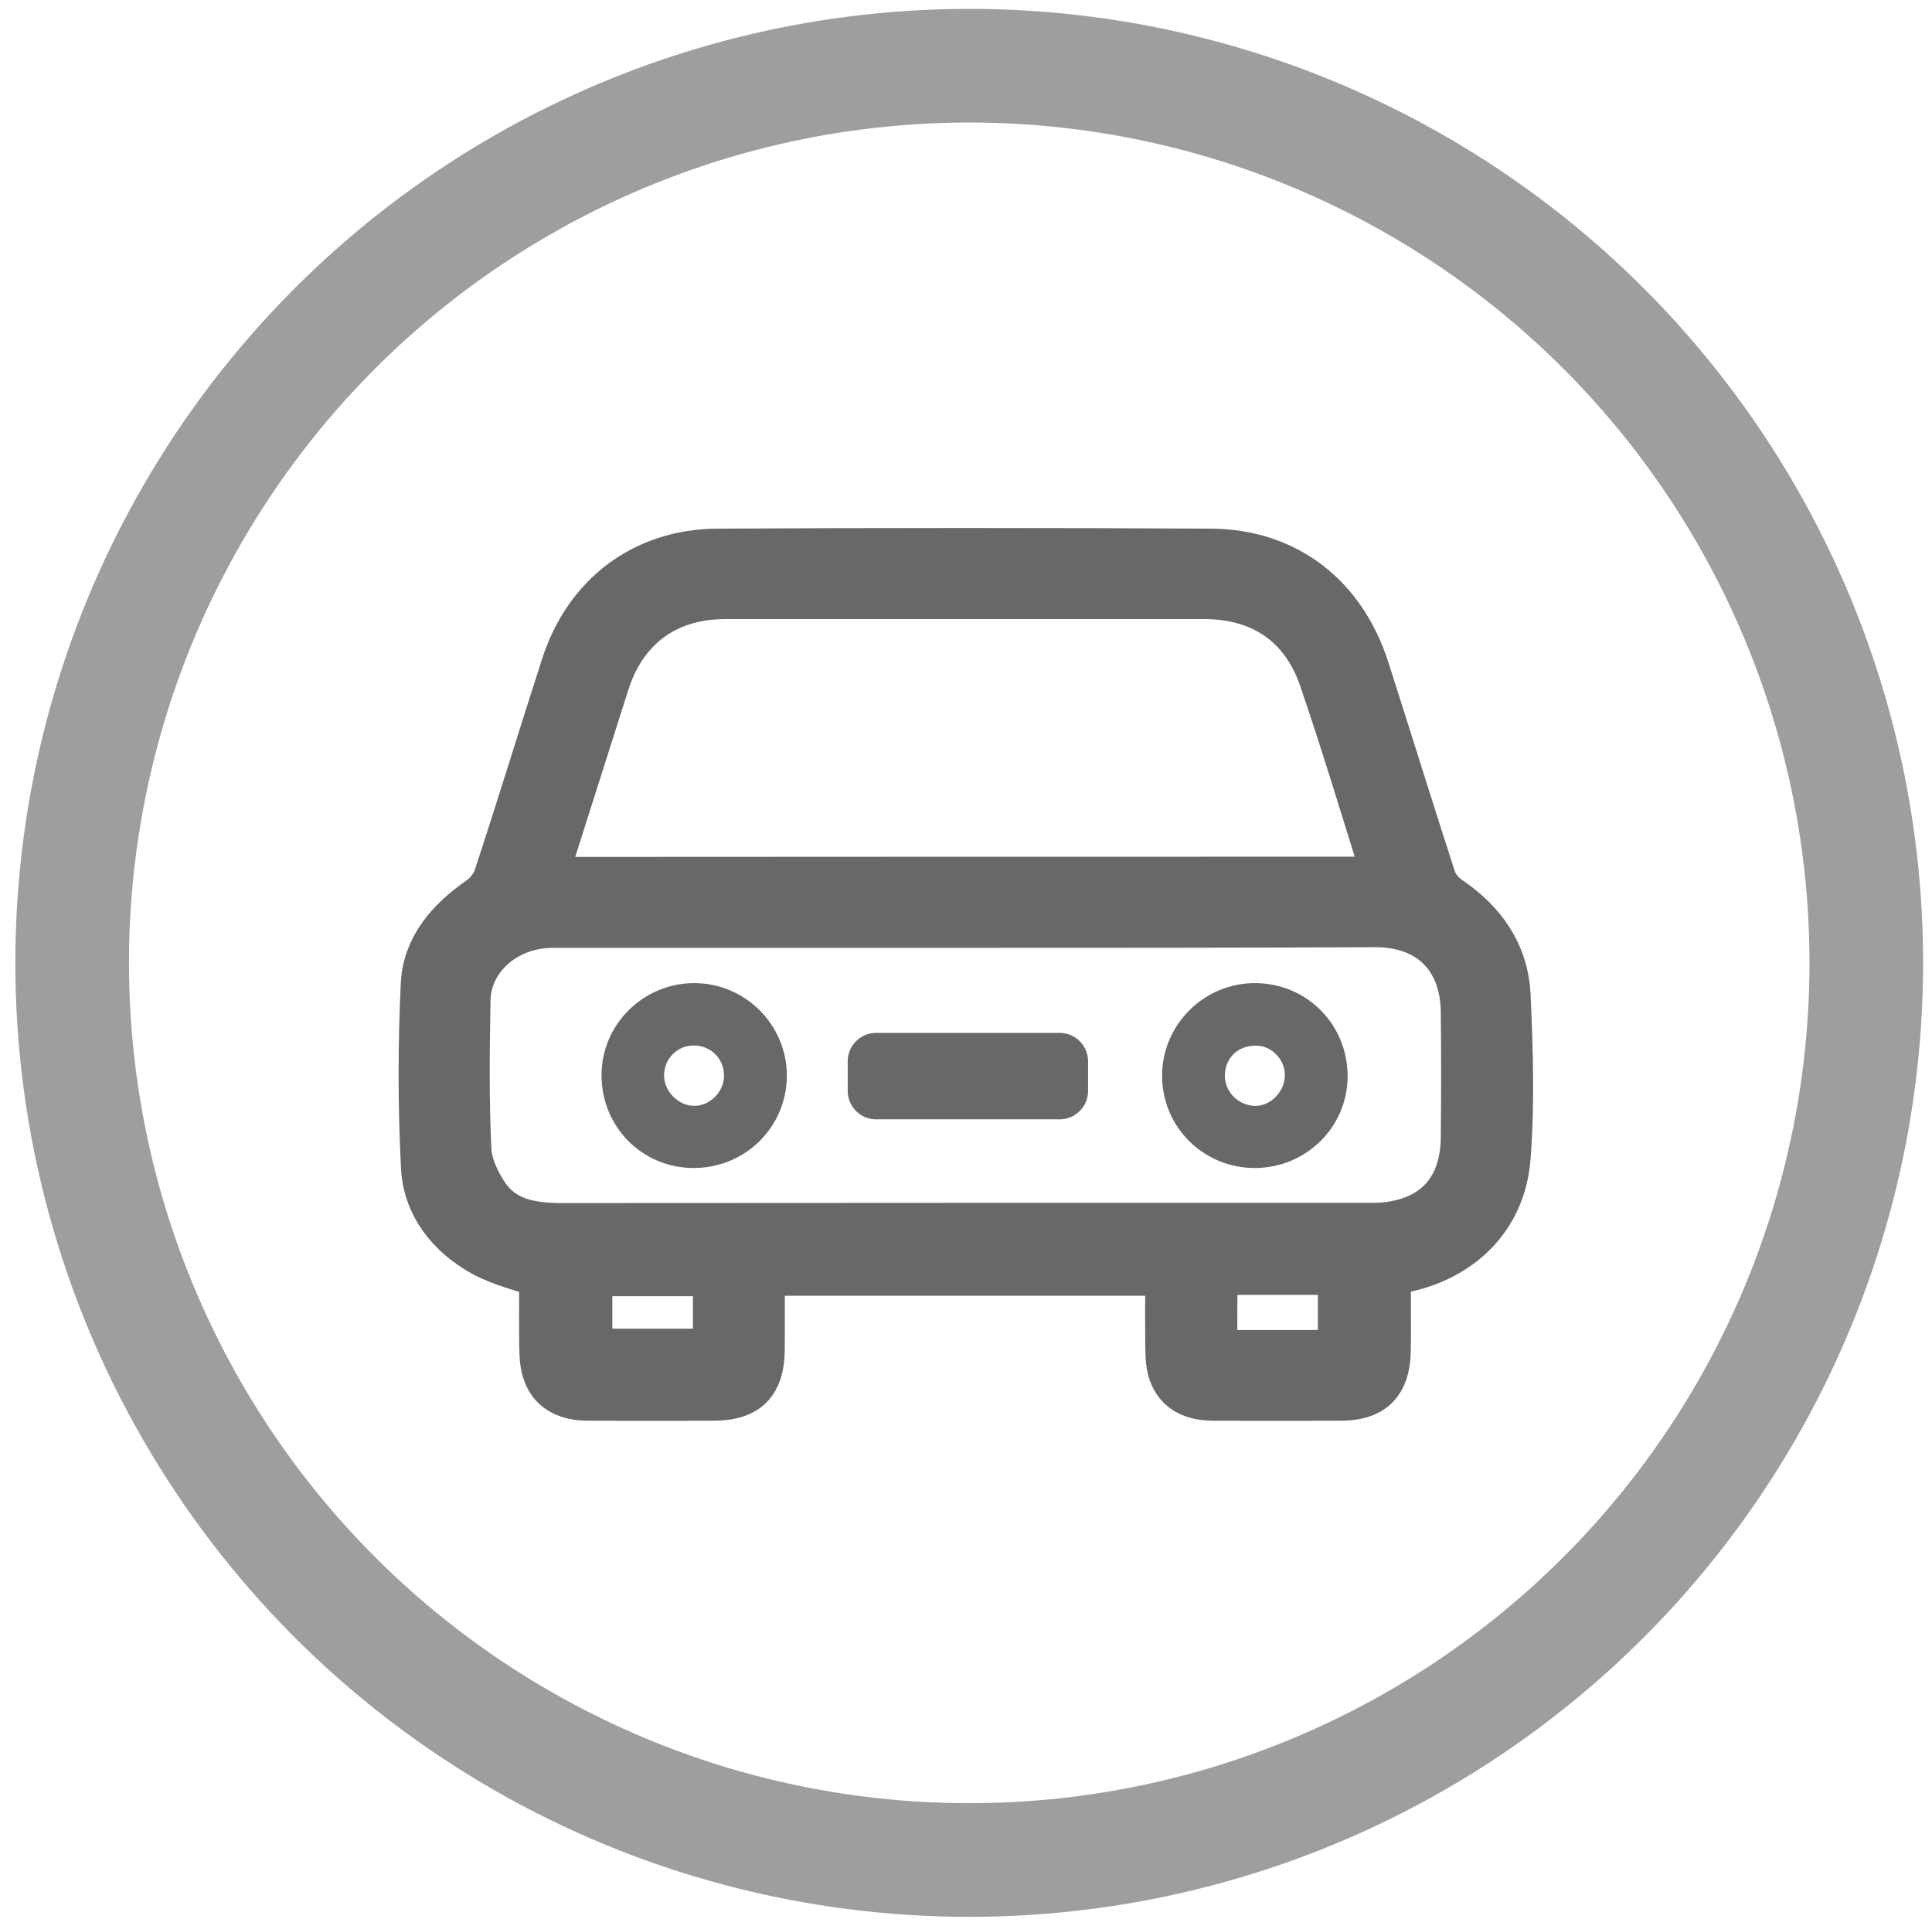 <?xml version="1.0" encoding="utf-8"?>
<!-- Generator: Adobe Illustrator 22.0.0, SVG Export Plug-In . SVG Version: 6.00 Build 0)  -->
<svg version="1.1" id="Layer_1" xmlns="http://www.w3.org/2000/svg" xmlns:xlink="http://www.w3.org/1999/xlink" x="0px" y="0px"
	 viewBox="0 0 867.5 864.8" style="enable-background:new 0 0 867.5 864.8;" xml:space="preserve">
<style type="text/css">
	.st0{fill:none;stroke:#9E9E9E;stroke-width:51.024;stroke-miterlimit:10;}
	.st1{fill:#686868;stroke:#686868;stroke-width:25.512;stroke-miterlimit:10;}
	.st2{fill:#686868;stroke:#686868;stroke-width:17.008;stroke-miterlimit:10;}
	.st3{fill:#686868;stroke:#686868;stroke-width:25.512;stroke-linejoin:round;stroke-miterlimit:10;}
</style>
<g>
	<circle class="st0" cx="435.2" cy="432.3" r="402.8"/>
	<g>
		<path class="st1" d="M620.7,569.4c0,9.1,0.2,28.3,0,37.3c-0.3,13-5.8,18.4-18.7,18.4c-19.2,0.1-38.3,0.1-57.5,0
			c-11.5-0.1-17.1-5.5-17.4-17c-0.3-9.5-0.1-29.3-0.1-39.1c-62.8,0-124.6,0-187.4,0c0,9.1,0.1,28.3,0,37.3
			c-0.2,13.5-5.6,18.7-19,18.8c-18.9,0.1-37.7,0.1-56.7,0c-11.9-0.1-17.5-5.5-17.9-17.4c-0.3-9.2-0.1-28.8-0.1-36.9
			c-10-3.5-19.4-5.6-27.6-10c-14.3-7.8-24.7-20.5-25.5-36.9c-1.4-27.2-1.4-54.6-0.1-81.8c0.7-15.8,11.1-27.3,24-36.3
			c3.6-2.5,7.1-6.7,8.5-10.9c10.4-31.6,20.1-63.4,30.3-95c9.8-30.7,34.5-49.6,66.6-49.8c73.9-0.4,147.8-0.4,221.6,0
			c32.7,0.2,57.3,19.2,67.5,51c10.1,31.4,19.8,62.9,30,94.3c1.3,3.9,4.6,7.9,8.1,10.2c14.8,10,24.3,23.5,25.2,41.1
			c1.1,24.3,1.9,48.7,0,73c-2,25.6-20,43.1-45.4,48.1C626.8,568.2,624.2,568.7,620.7,569.4z M433.6,412.8c-61.8,0-123.6,0-185.4,0
			c-22.3,0-40.4,15.9-40.7,36.3c-0.4,22.5-0.7,44.9,0.4,67.3c0.4,7.5,4.2,15.8,8.7,22.2c8.4,12,21.6,14.3,35.6,14.3
			c120.9-0.1,241.8-0.1,362.7-0.1c1.7,0,3.3,0,4.9-0.1c25-1.5,39.6-16.7,39.9-41.7c0.2-18.9,0.2-37.7,0-56.7
			c-0.3-25.8-16.4-41.8-42.2-41.8C556.1,412.8,494.8,412.8,433.6,412.8z M624.4,397.4c0-1.7,0.4-3.1-0.1-4.3
			c-9.4-29.9-18.4-60-28.5-89.5c-8.8-25.3-28.5-38.4-55.1-38.4c-71.7,0-143.3,0-215.1,0c-27.4,0-47.4,14.7-55.7,40.9
			c-8.7,27.3-17.3,54.5-26,81.8c-0.9,3-1.5,6.1-2.2,9.6C369.9,397.4,497.1,397.4,624.4,397.4z M323.9,569.2c-21.1,0-41.4,0-61.7,0
			c0,10.2,0,30.2,0,40.1c20.8,0,41.1,0,61.7,0C323.9,599.2,323.9,579.4,323.9,569.2z M542.8,609.9c10.9,0,21,0,31.1,0
			c10.2,0,20.5,0,30.6,0c0-11.1,0-31,0-41.3c-10.6,0-20.7,0-30.7,0c-10.2,0-20.5,0-30.8,0C542.8,579.4,542.8,599.2,542.8,609.9z"/>
		<path class="st2" d="M311.3,515.9c-18.4-0.1-32.8-14.8-32.7-33.4c0.1-17.9,15-32.6,33.1-32.6c18.3,0,33.2,15,33.1,33.2
			C344.7,501.4,329.8,516,311.3,515.9z M333.6,482.6c-0.2-12.3-10-21.8-22.3-21.7c-12,0.1-21.6,9.8-21.6,21.8
			c-0.1,12,10.2,22.3,22.1,22.3C323.6,505,333.8,494.7,333.6,482.6z"/>
		<path class="st2" d="M563.4,515.9c-18.5,0-33.2-14.8-33.1-33.1c0.1-18.2,15.2-33.1,33.5-32.9c18.5,0.2,32.9,14.9,32.8,33.5
			C596.5,501.4,581.7,515.9,563.4,515.9z M541.5,482c-0.5,12.1,8.9,22.3,21.2,23c11.7,0.6,22.3-9.4,22.7-21.6
			c0.4-11.7-8.9-21.9-20.5-22.4C552.1,460.4,542.1,469.4,541.5,482z"/>
		<path class="st3" d="M393.4,489.8c0-4.9,0-9,0-13.3c27.7,0,54.9,0,82.4,0v13.3c-23.1,0-53.1,0-76.2,0
			C397.6,489.8,395.7,489.8,393.4,489.8z"/>
	</g>
</g>
</svg>

